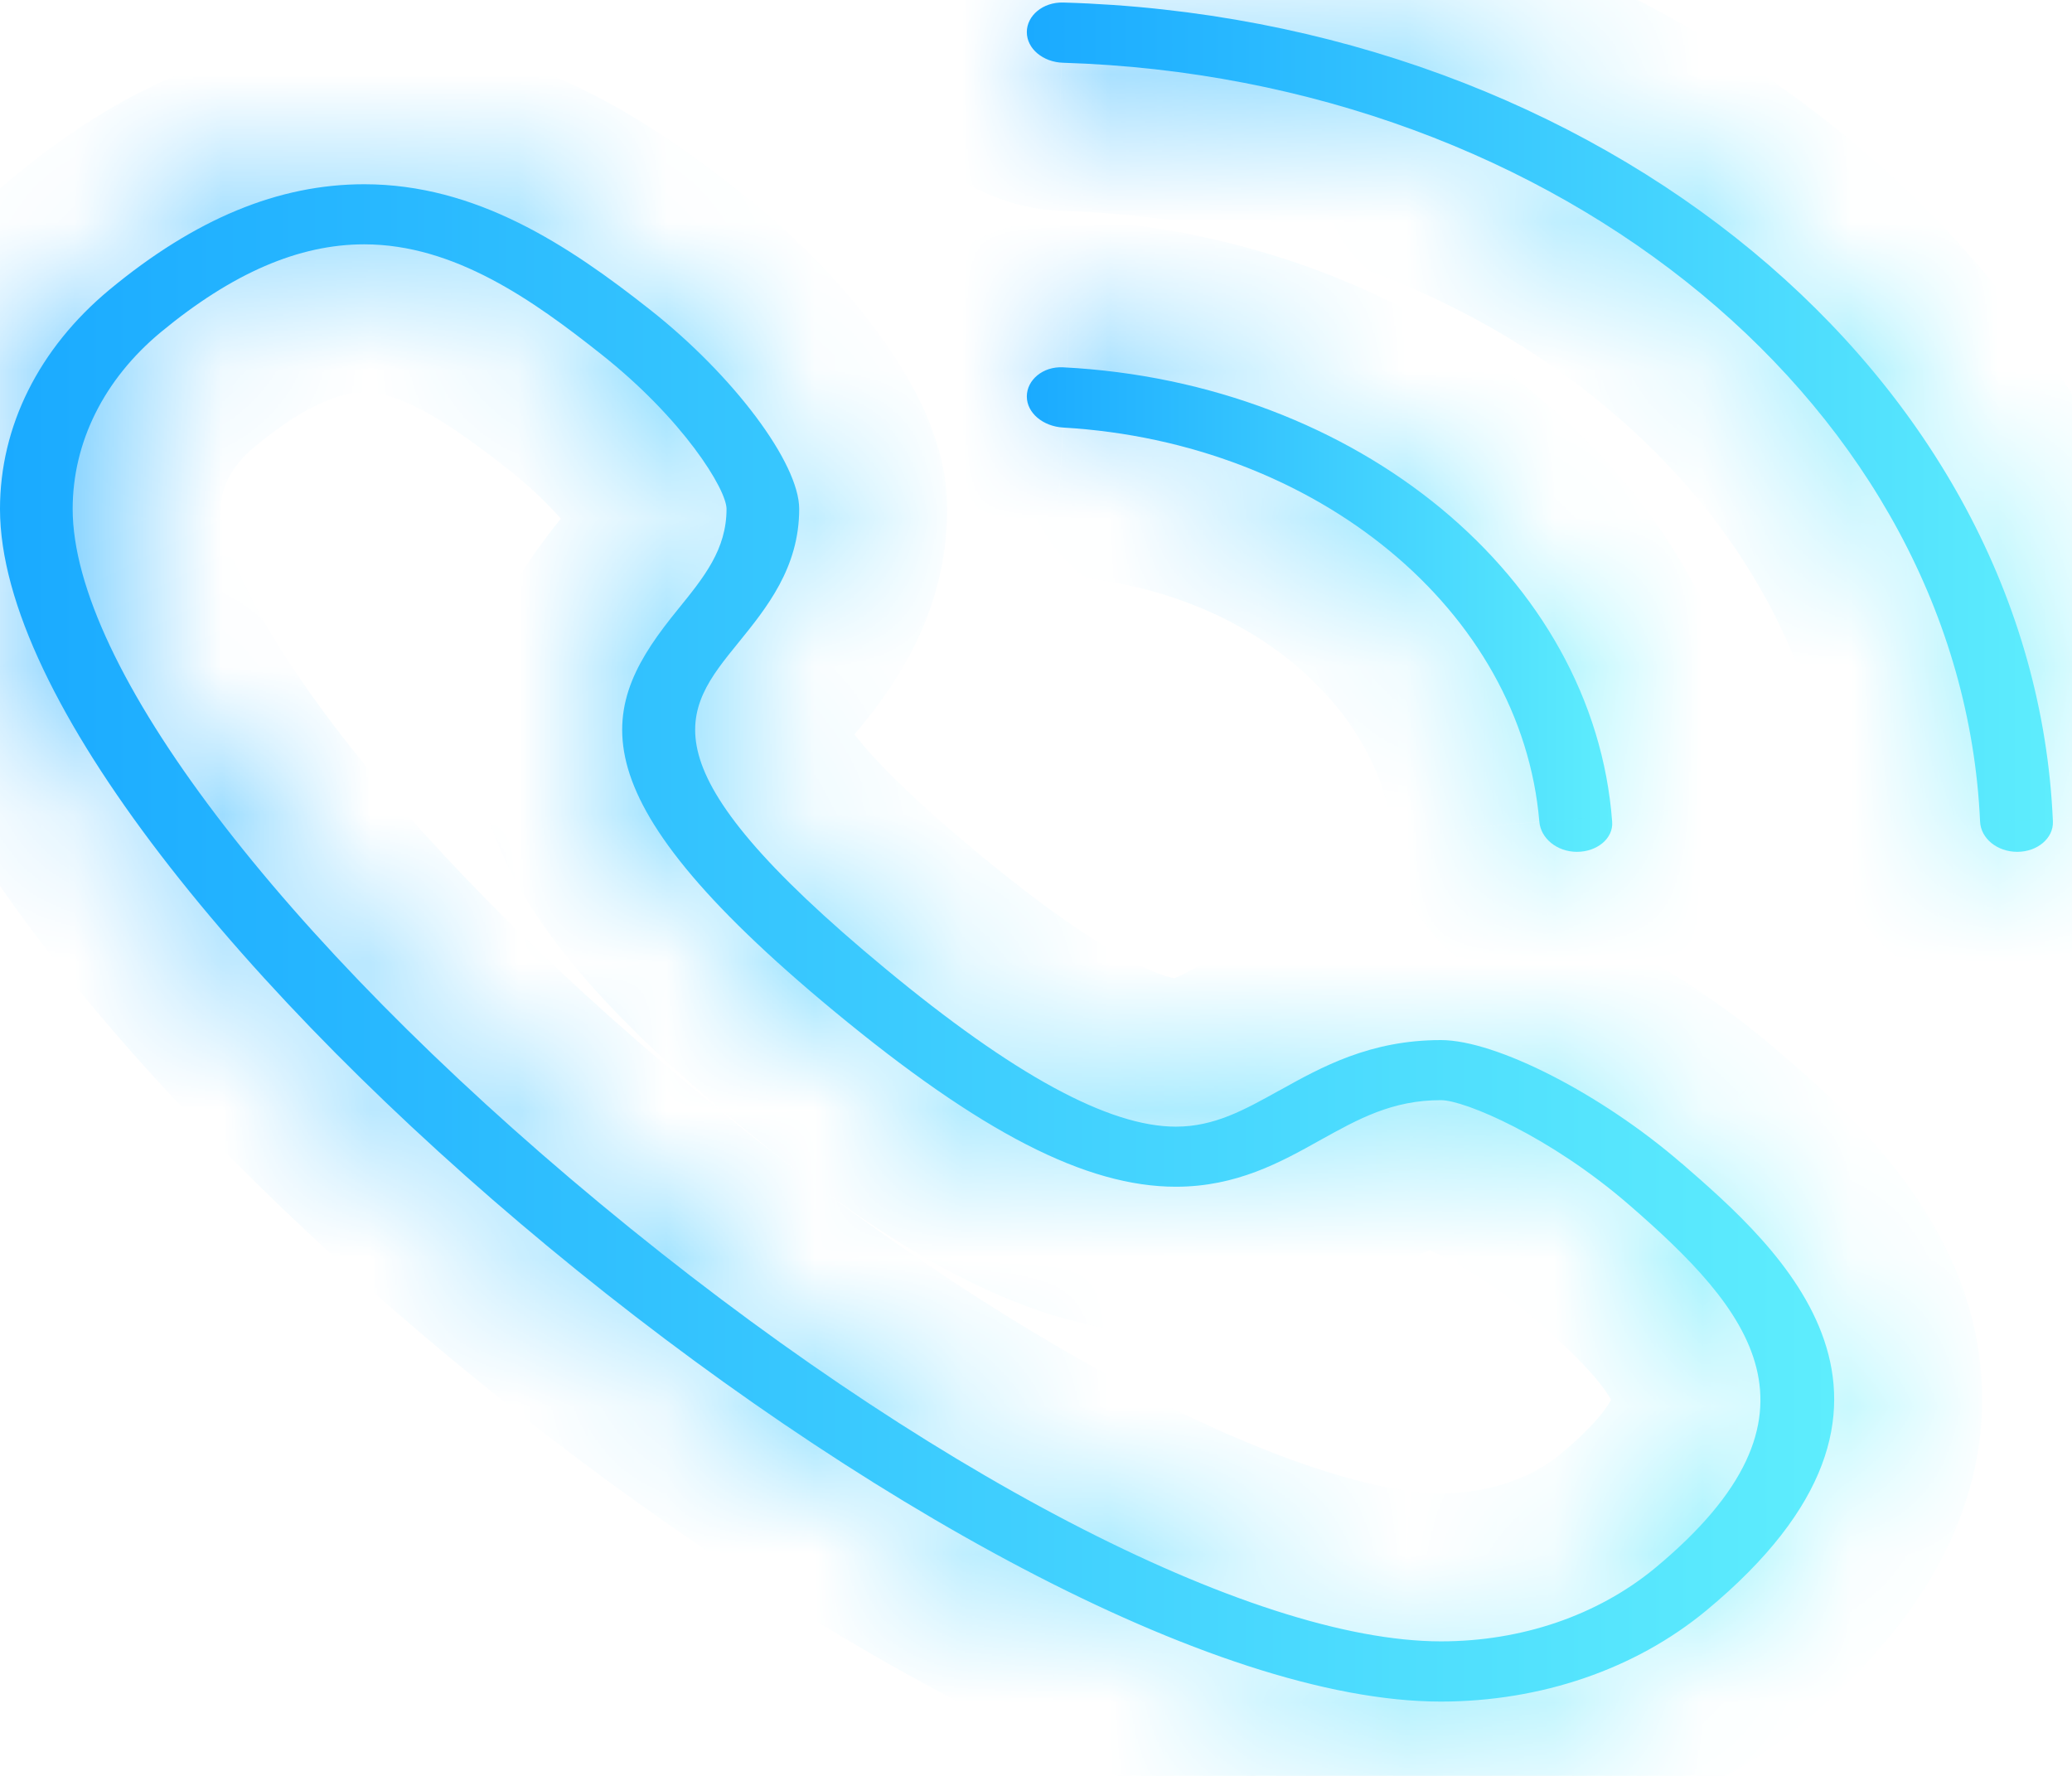 <svg width="14" height="12" viewBox="0 0 14 12" fill="none" xmlns="http://www.w3.org/2000/svg">
<mask id="path-1-inside-1" fill="white">
<path fill-rule="evenodd" clip-rule="evenodd" d="M11.526 10.885C11.047 11.28 10.412 11.497 9.736 11.498C6.643 11.497 -3.05176e-05 5.999 -3.05176e-05 3.439C-3.05176e-05 2.88 0.263 2.354 0.739 1.958C1.319 1.478 1.882 1.245 2.461 1.245C3.215 1.245 3.836 1.653 4.394 2.094C4.958 2.539 5.4 3.13 5.4 3.439C5.4 3.836 5.181 4.106 4.988 4.344C4.614 4.804 4.318 5.168 5.983 6.546C6.85 7.264 7.492 7.613 7.945 7.613C8.205 7.613 8.408 7.5 8.643 7.369L8.644 7.369C8.931 7.209 9.257 7.028 9.736 7.028C10.11 7.028 10.823 7.394 11.362 7.861L11.363 7.861C12.014 8.427 13.226 9.479 11.526 10.885ZM2.461 1.651C2.019 1.651 1.57 1.845 1.086 2.245C0.702 2.564 0.491 2.989 0.491 3.439C0.491 4.495 1.889 6.337 4.054 8.132C6.221 9.93 8.452 11.091 9.736 11.091C10.281 11.091 10.793 10.916 11.18 10.598C12.436 9.558 11.815 8.842 11.007 8.141C10.472 7.677 9.895 7.434 9.736 7.434C9.406 7.434 9.18 7.56 8.917 7.706L8.917 7.706C8.654 7.853 8.355 8.019 7.945 8.019C7.339 8.019 6.627 7.653 5.636 6.833C3.825 5.334 4.056 4.762 4.581 4.117C4.757 3.9 4.909 3.713 4.909 3.439C4.909 3.307 4.616 2.83 4.055 2.388C3.604 2.031 3.071 1.651 2.461 1.651Z"/>
</mask>
<path fill-rule="evenodd" clip-rule="evenodd" d="M11.526 10.885C11.047 11.28 10.412 11.497 9.736 11.498C6.643 11.497 -3.05176e-05 5.999 -3.05176e-05 3.439C-3.05176e-05 2.88 0.263 2.354 0.739 1.958C1.319 1.478 1.882 1.245 2.461 1.245C3.215 1.245 3.836 1.653 4.394 2.094C4.958 2.539 5.4 3.13 5.4 3.439C5.4 3.836 5.181 4.106 4.988 4.344C4.614 4.804 4.318 5.168 5.983 6.546C6.85 7.264 7.492 7.613 7.945 7.613C8.205 7.613 8.408 7.5 8.643 7.369L8.644 7.369C8.931 7.209 9.257 7.028 9.736 7.028C10.11 7.028 10.823 7.394 11.362 7.861L11.363 7.861C12.014 8.427 13.226 9.479 11.526 10.885ZM2.461 1.651C2.019 1.651 1.57 1.845 1.086 2.245C0.702 2.564 0.491 2.989 0.491 3.439C0.491 4.495 1.889 6.337 4.054 8.132C6.221 9.93 8.452 11.091 9.736 11.091C10.281 11.091 10.793 10.916 11.18 10.598C12.436 9.558 11.815 8.842 11.007 8.141C10.472 7.677 9.895 7.434 9.736 7.434C9.406 7.434 9.18 7.56 8.917 7.706L8.917 7.706C8.654 7.853 8.355 8.019 7.945 8.019C7.339 8.019 6.627 7.653 5.636 6.833C3.825 5.334 4.056 4.762 4.581 4.117C4.757 3.9 4.909 3.713 4.909 3.439C4.909 3.307 4.616 2.83 4.055 2.388C3.604 2.031 3.071 1.651 2.461 1.651Z" fill="url(#paint0_linear)"/>
<path d="M11.526 10.885L12.162 11.657L12.164 11.656L11.526 10.885ZM9.736 11.498L9.736 12.498L9.737 12.498L9.736 11.498ZM0.739 1.958L0.102 1.188L0.1 1.189L0.739 1.958ZM4.394 2.094L3.774 2.879L3.775 2.879L4.394 2.094ZM4.988 4.344L4.212 3.713L4.212 3.713L4.988 4.344ZM8.643 7.369L8.165 6.491L8.156 6.496L8.643 7.369ZM8.644 7.369L9.122 8.247L9.13 8.243L8.644 7.369ZM11.362 7.861L12.018 7.106L12.017 7.105L11.362 7.861ZM11.363 7.861L10.707 8.616L10.707 8.616L11.363 7.861ZM1.086 2.245L0.449 1.475L0.447 1.476L1.086 2.245ZM4.054 8.132L4.692 7.362L4.692 7.362L4.054 8.132ZM9.736 11.091V12.091H9.737L9.736 11.091ZM11.18 10.598L11.815 11.37L11.817 11.368L11.18 10.598ZM11.007 8.141L10.351 8.896L10.351 8.896L11.007 8.141ZM8.917 7.706L9.4 8.582L9.404 8.58L8.917 7.706ZM8.917 7.706L8.435 6.83L8.431 6.832L8.917 7.706ZM5.636 6.833L6.273 6.063L6.273 6.062L5.636 6.833ZM4.581 4.117L3.805 3.486L3.805 3.486L4.581 4.117ZM4.055 2.388L3.436 3.173L3.436 3.173L4.055 2.388ZM10.89 10.113C10.607 10.347 10.201 10.497 9.736 10.498L9.737 12.498C10.622 12.497 11.488 12.213 12.162 11.657L10.89 10.113ZM9.737 10.498C9.21 10.498 8.391 10.246 7.375 9.713C6.389 9.195 5.326 8.469 4.346 7.658C3.364 6.845 2.494 5.971 1.88 5.17C1.226 4.317 1 3.724 1 3.439H-1C-1 4.434 -0.396 5.488 0.293 6.387C1.021 7.337 2.005 8.317 3.07 9.199C4.137 10.082 5.315 10.89 6.445 11.484C7.545 12.061 8.716 12.498 9.736 12.498L9.737 10.498ZM1 3.439C1 3.212 1.102 2.957 1.378 2.727L0.1 1.189C-0.577 1.752 -1 2.548 -1 3.439H1ZM1.377 2.729C1.833 2.351 2.178 2.245 2.461 2.245V0.245C1.587 0.245 0.806 0.605 0.102 1.188L1.377 2.729ZM2.461 2.245C2.847 2.245 3.232 2.45 3.774 2.879L5.014 1.309C4.439 0.855 3.582 0.245 2.461 0.245V2.245ZM3.775 2.879C3.993 3.051 4.183 3.249 4.308 3.416C4.371 3.5 4.405 3.56 4.419 3.59C4.441 3.636 4.4 3.575 4.4 3.439H6.4C6.4 3.148 6.304 2.897 6.226 2.732C6.14 2.551 6.028 2.377 5.91 2.218C5.673 1.902 5.359 1.581 5.014 1.309L3.775 2.879ZM4.4 3.439C4.4 3.441 4.403 3.446 4.386 3.478C4.375 3.498 4.358 3.525 4.328 3.566C4.297 3.608 4.263 3.651 4.212 3.713L5.764 4.975C5.938 4.76 6.4 4.235 6.4 3.439H4.4ZM4.212 3.713C4.066 3.892 3.517 4.488 3.756 5.364C3.854 5.724 4.064 6.044 4.311 6.334C4.564 6.63 4.906 6.953 5.345 7.316L6.62 5.775C6.227 5.45 5.981 5.21 5.833 5.036C5.679 4.856 5.675 4.798 5.685 4.838C5.708 4.92 5.696 5.027 5.663 5.1C5.654 5.12 5.651 5.113 5.764 4.974L4.212 3.713ZM5.345 7.316C5.805 7.697 6.238 8.008 6.642 8.227C7.032 8.44 7.479 8.613 7.945 8.613V6.613C7.959 6.613 7.858 6.612 7.597 6.47C7.35 6.336 7.028 6.113 6.62 5.775L5.345 7.316ZM7.945 8.613C8.504 8.613 8.929 8.355 9.13 8.242L8.156 6.496C8.095 6.53 8.052 6.553 8.013 6.574C7.975 6.594 7.951 6.604 7.935 6.61C7.911 6.62 7.922 6.613 7.945 6.613V8.613ZM9.121 8.247L9.122 8.247L8.166 6.49L8.165 6.491L9.121 8.247ZM9.13 8.243C9.41 8.087 9.537 8.028 9.736 8.028V6.028C8.976 6.028 8.452 6.331 8.158 6.495L9.13 8.243ZM9.736 8.028C9.683 8.028 9.686 8.018 9.763 8.043C9.829 8.065 9.921 8.103 10.031 8.159C10.254 8.273 10.5 8.437 10.707 8.616L12.017 7.105C11.686 6.818 11.305 6.565 10.943 6.379C10.62 6.214 10.171 6.028 9.736 6.028V8.028ZM10.706 8.616L10.707 8.616L12.018 7.106L12.018 7.106L10.706 8.616ZM10.707 8.616C10.875 8.762 11.026 8.895 11.156 9.04C11.287 9.187 11.352 9.299 11.379 9.378C11.397 9.433 11.4 9.475 11.374 9.546C11.339 9.639 11.228 9.834 10.889 10.115L12.164 11.656C12.674 11.233 13.049 10.77 13.245 10.252C13.448 9.713 13.427 9.193 13.274 8.738C13 7.926 12.298 7.349 12.018 7.106L10.707 8.616ZM2.461 0.651C1.705 0.651 1.037 0.988 0.449 1.475L1.724 3.016C2.102 2.703 2.333 2.651 2.461 2.651V0.651ZM0.447 1.476C-0.137 1.962 -0.509 2.657 -0.509 3.439H1.491C1.491 3.32 1.542 3.166 1.726 3.014L0.447 1.476ZM-0.509 3.439C-0.509 3.908 -0.359 4.374 -0.161 4.792C0.042 5.222 0.326 5.667 0.664 6.113C1.341 7.005 2.29 7.968 3.415 8.902L4.692 7.362C3.653 6.5 2.82 5.645 2.257 4.904C1.975 4.533 1.774 4.207 1.647 3.938C1.515 3.659 1.491 3.498 1.491 3.439H-0.509ZM3.415 8.901C4.544 9.837 5.702 10.619 6.764 11.173C7.794 11.709 8.848 12.091 9.736 12.091V10.091C9.34 10.091 8.636 9.893 7.688 9.399C6.772 8.922 5.731 8.224 4.692 7.362L3.415 8.901ZM9.737 12.091C10.491 12.091 11.234 11.848 11.815 11.37L10.544 9.826C10.353 9.983 10.07 10.091 9.736 10.091L9.737 12.091ZM11.817 11.368C12.577 10.739 13.073 9.94 12.838 9C12.737 8.599 12.523 8.277 12.318 8.033C12.113 7.788 11.873 7.569 11.662 7.386L10.351 8.896C10.544 9.064 10.685 9.198 10.784 9.316C10.885 9.436 10.898 9.489 10.897 9.485C10.889 9.454 10.902 9.426 10.892 9.447C10.87 9.493 10.79 9.622 10.542 9.827L11.817 11.368ZM11.662 7.386C11.329 7.096 10.983 6.876 10.688 6.724C10.54 6.648 10.395 6.584 10.261 6.537C10.161 6.501 9.958 6.434 9.736 6.434V8.434C9.646 8.434 9.588 8.419 9.585 8.419C9.574 8.416 9.575 8.416 9.593 8.422C9.628 8.434 9.69 8.46 9.773 8.503C9.94 8.589 10.15 8.722 10.351 8.896L11.662 7.386ZM9.736 6.434C9.117 6.434 8.683 6.692 8.431 6.832L9.404 8.58C9.547 8.5 9.605 8.47 9.657 8.45C9.69 8.438 9.708 8.434 9.736 8.434V6.434ZM8.435 6.83L8.435 6.83L9.4 8.582L9.4 8.582L8.435 6.83ZM8.431 6.832C8.161 6.983 8.068 7.019 7.945 7.019V9.019C8.642 9.019 9.146 8.723 9.404 8.58L8.431 6.832ZM7.945 7.019C7.722 7.019 7.25 6.871 6.273 6.063L4.998 7.603C6.003 8.435 6.957 9.019 7.945 9.019V7.019ZM6.273 6.062C5.848 5.71 5.576 5.44 5.407 5.233C5.236 5.025 5.206 4.924 5.203 4.912C5.202 4.91 5.205 4.923 5.203 4.945C5.202 4.965 5.197 4.977 5.198 4.974C5.206 4.953 5.238 4.894 5.357 4.748L3.805 3.486C3.52 3.836 3.034 4.486 3.263 5.398C3.451 6.152 4.087 6.849 4.998 7.603L6.273 6.062ZM5.356 4.748C5.496 4.576 5.909 4.121 5.909 3.439H3.909C3.909 3.412 3.913 3.383 3.921 3.355C3.929 3.328 3.937 3.313 3.937 3.313C3.936 3.315 3.928 3.329 3.905 3.36C3.881 3.392 3.852 3.428 3.805 3.486L5.356 4.748ZM5.909 3.439C5.909 3.262 5.866 3.12 5.841 3.049C5.812 2.964 5.777 2.887 5.743 2.822C5.676 2.692 5.589 2.558 5.492 2.429C5.297 2.17 5.023 1.878 4.675 1.603L3.436 3.173C3.648 3.34 3.801 3.508 3.893 3.63C3.94 3.692 3.961 3.731 3.966 3.74C3.969 3.745 3.961 3.731 3.95 3.699C3.944 3.683 3.935 3.654 3.927 3.616C3.92 3.581 3.909 3.519 3.909 3.439H5.909ZM4.675 1.603C4.247 1.265 3.46 0.651 2.461 0.651V2.651C2.681 2.651 2.96 2.797 3.436 3.173L4.675 1.603Z" fill="url(#paint1_linear)" mask="url(#path-1-inside-1)"/>
<mask id="path-3-inside-2" fill="white">
<path d="M7.183 2.889C8.902 2.989 10.281 4.129 10.401 5.553C10.411 5.665 10.52 5.756 10.655 5.756C10.791 5.756 10.902 5.665 10.893 5.553C10.771 3.905 9.173 2.583 7.183 2.482C7.047 2.475 6.938 2.567 6.938 2.679C6.938 2.791 7.048 2.881 7.183 2.889Z"/>
</mask>
<path d="M7.183 2.889C8.902 2.989 10.281 4.129 10.401 5.553C10.411 5.665 10.52 5.756 10.655 5.756C10.791 5.756 10.902 5.665 10.893 5.553C10.771 3.905 9.173 2.583 7.183 2.482C7.047 2.475 6.938 2.567 6.938 2.679C6.938 2.791 7.048 2.881 7.183 2.889Z" fill="url(#paint2_linear)"/>
<path d="M7.183 2.889L7.241 1.891L7.24 1.891L7.183 2.889ZM10.401 5.553L9.405 5.637L9.405 5.638L10.401 5.553ZM10.893 5.553L9.896 5.627L9.896 5.627L10.893 5.553ZM7.183 2.482L7.233 1.483L7.233 1.483L7.183 2.482ZM7.125 3.887C8.497 3.967 9.338 4.845 9.405 5.637L11.398 5.468C11.224 3.414 9.308 2.01 7.241 1.891L7.125 3.887ZM9.405 5.638C9.468 6.375 10.116 6.756 10.655 6.756V4.756C10.923 4.756 11.354 4.954 11.398 5.468L9.405 5.638ZM10.655 6.756C11.121 6.756 11.959 6.395 11.89 5.479L9.896 5.627C9.872 5.307 10.028 5.063 10.184 4.932C10.334 4.805 10.505 4.756 10.655 4.756V6.756ZM11.891 5.479C11.721 3.189 9.574 1.602 7.233 1.483L7.132 3.48C8.772 3.564 9.822 4.621 9.896 5.627L11.891 5.479ZM7.233 1.483C6.681 1.455 5.938 1.85 5.938 2.679H7.938C7.938 3.283 7.413 3.494 7.133 3.48L7.233 1.483ZM5.938 2.679C5.938 3.513 6.677 3.861 7.125 3.887L7.24 1.891C7.372 1.898 7.522 1.947 7.656 2.06C7.792 2.175 7.938 2.388 7.938 2.679H5.938Z" fill="url(#paint3_linear)" mask="url(#path-3-inside-2)"/>
<mask id="path-5-inside-3" fill="white">
<path d="M7.183 0.424C10.543 0.528 13.253 2.772 13.379 5.552C13.384 5.665 13.494 5.756 13.63 5.756C13.765 5.756 13.875 5.665 13.871 5.552C13.744 2.548 10.813 0.122 7.183 0.017C7.047 0.014 6.938 0.105 6.938 0.217C6.938 0.329 7.047 0.42 7.183 0.424Z"/>
</mask>
<path d="M7.183 0.424C10.543 0.528 13.253 2.772 13.379 5.552C13.384 5.665 13.494 5.756 13.63 5.756C13.765 5.756 13.875 5.665 13.871 5.552C13.744 2.548 10.813 0.122 7.183 0.017C7.047 0.014 6.938 0.105 6.938 0.217C6.938 0.329 7.047 0.42 7.183 0.424Z" fill="url(#paint4_linear)"/>
<path d="M7.183 0.424L7.151 1.423L7.152 1.423L7.183 0.424ZM13.379 5.552L14.379 5.509L14.378 5.507L13.379 5.552ZM13.871 5.552L12.871 5.595L12.871 5.595L13.871 5.552ZM7.183 0.017L7.212 -0.982L7.211 -0.982L7.183 0.017ZM7.152 1.423C10.155 1.517 12.285 3.489 12.38 5.598L14.378 5.507C14.222 2.054 10.931 -0.46 7.214 -0.576L7.152 1.423ZM12.38 5.596C12.415 6.38 13.107 6.756 13.63 6.756V4.756C13.88 4.756 14.354 4.949 14.379 5.509L12.38 5.596ZM13.63 6.756C14.112 6.756 14.907 6.39 14.87 5.51L12.871 5.595C12.858 5.289 13.009 5.057 13.161 4.929C13.309 4.806 13.479 4.756 13.63 4.756V6.756ZM14.87 5.51C14.715 1.83 11.2 -0.867 7.212 -0.982L7.154 1.017C10.427 1.112 12.773 3.266 12.871 5.595L14.87 5.51ZM7.211 -0.982C6.681 -0.997 5.938 -0.613 5.938 0.217H7.938C7.938 0.504 7.795 0.723 7.643 0.847C7.493 0.97 7.317 1.022 7.154 1.017L7.211 -0.982ZM5.938 0.217C5.938 1.051 6.678 1.408 7.151 1.423L7.215 -0.576C7.355 -0.571 7.513 -0.522 7.652 -0.406C7.794 -0.287 7.938 -0.072 7.938 0.217H5.938Z" fill="url(#paint5_linear)" mask="url(#path-5-inside-3)"/>
<defs>
<linearGradient id="paint0_linear" x1="-3.05637e-05" y1="6.371" x2="12.393" y2="6.371" gradientUnits="userSpaceOnUse">
<stop stop-color="#1AAAFF"/>
<stop offset="1" stop-color="#5EEDFD"/>
</linearGradient>
<linearGradient id="paint1_linear" x1="-3.05176e-05" y1="6.371" x2="12.393" y2="6.371" gradientUnits="userSpaceOnUse">
<stop stop-color="#1AAAFF"/>
<stop offset="1" stop-color="#5EEDFD"/>
</linearGradient>
<linearGradient id="paint2_linear" x1="6.938" y1="4.119" x2="10.894" y2="4.119" gradientUnits="userSpaceOnUse">
<stop stop-color="#1AAAFF"/>
<stop offset="1" stop-color="#5EEDFD"/>
</linearGradient>
<linearGradient id="paint3_linear" x1="6.938" y1="4.119" x2="10.894" y2="4.119" gradientUnits="userSpaceOnUse">
<stop stop-color="#1AAAFF"/>
<stop offset="1" stop-color="#5EEDFD"/>
</linearGradient>
<linearGradient id="paint4_linear" x1="6.938" y1="2.886" x2="13.871" y2="2.886" gradientUnits="userSpaceOnUse">
<stop stop-color="#1AAAFF"/>
<stop offset="1" stop-color="#5EEDFD"/>
</linearGradient>
<linearGradient id="paint5_linear" x1="6.938" y1="2.886" x2="13.871" y2="2.886" gradientUnits="userSpaceOnUse">
<stop stop-color="#1AAAFF"/>
<stop offset="1" stop-color="#5EEDFD"/>
</linearGradient>
</defs>
</svg>

